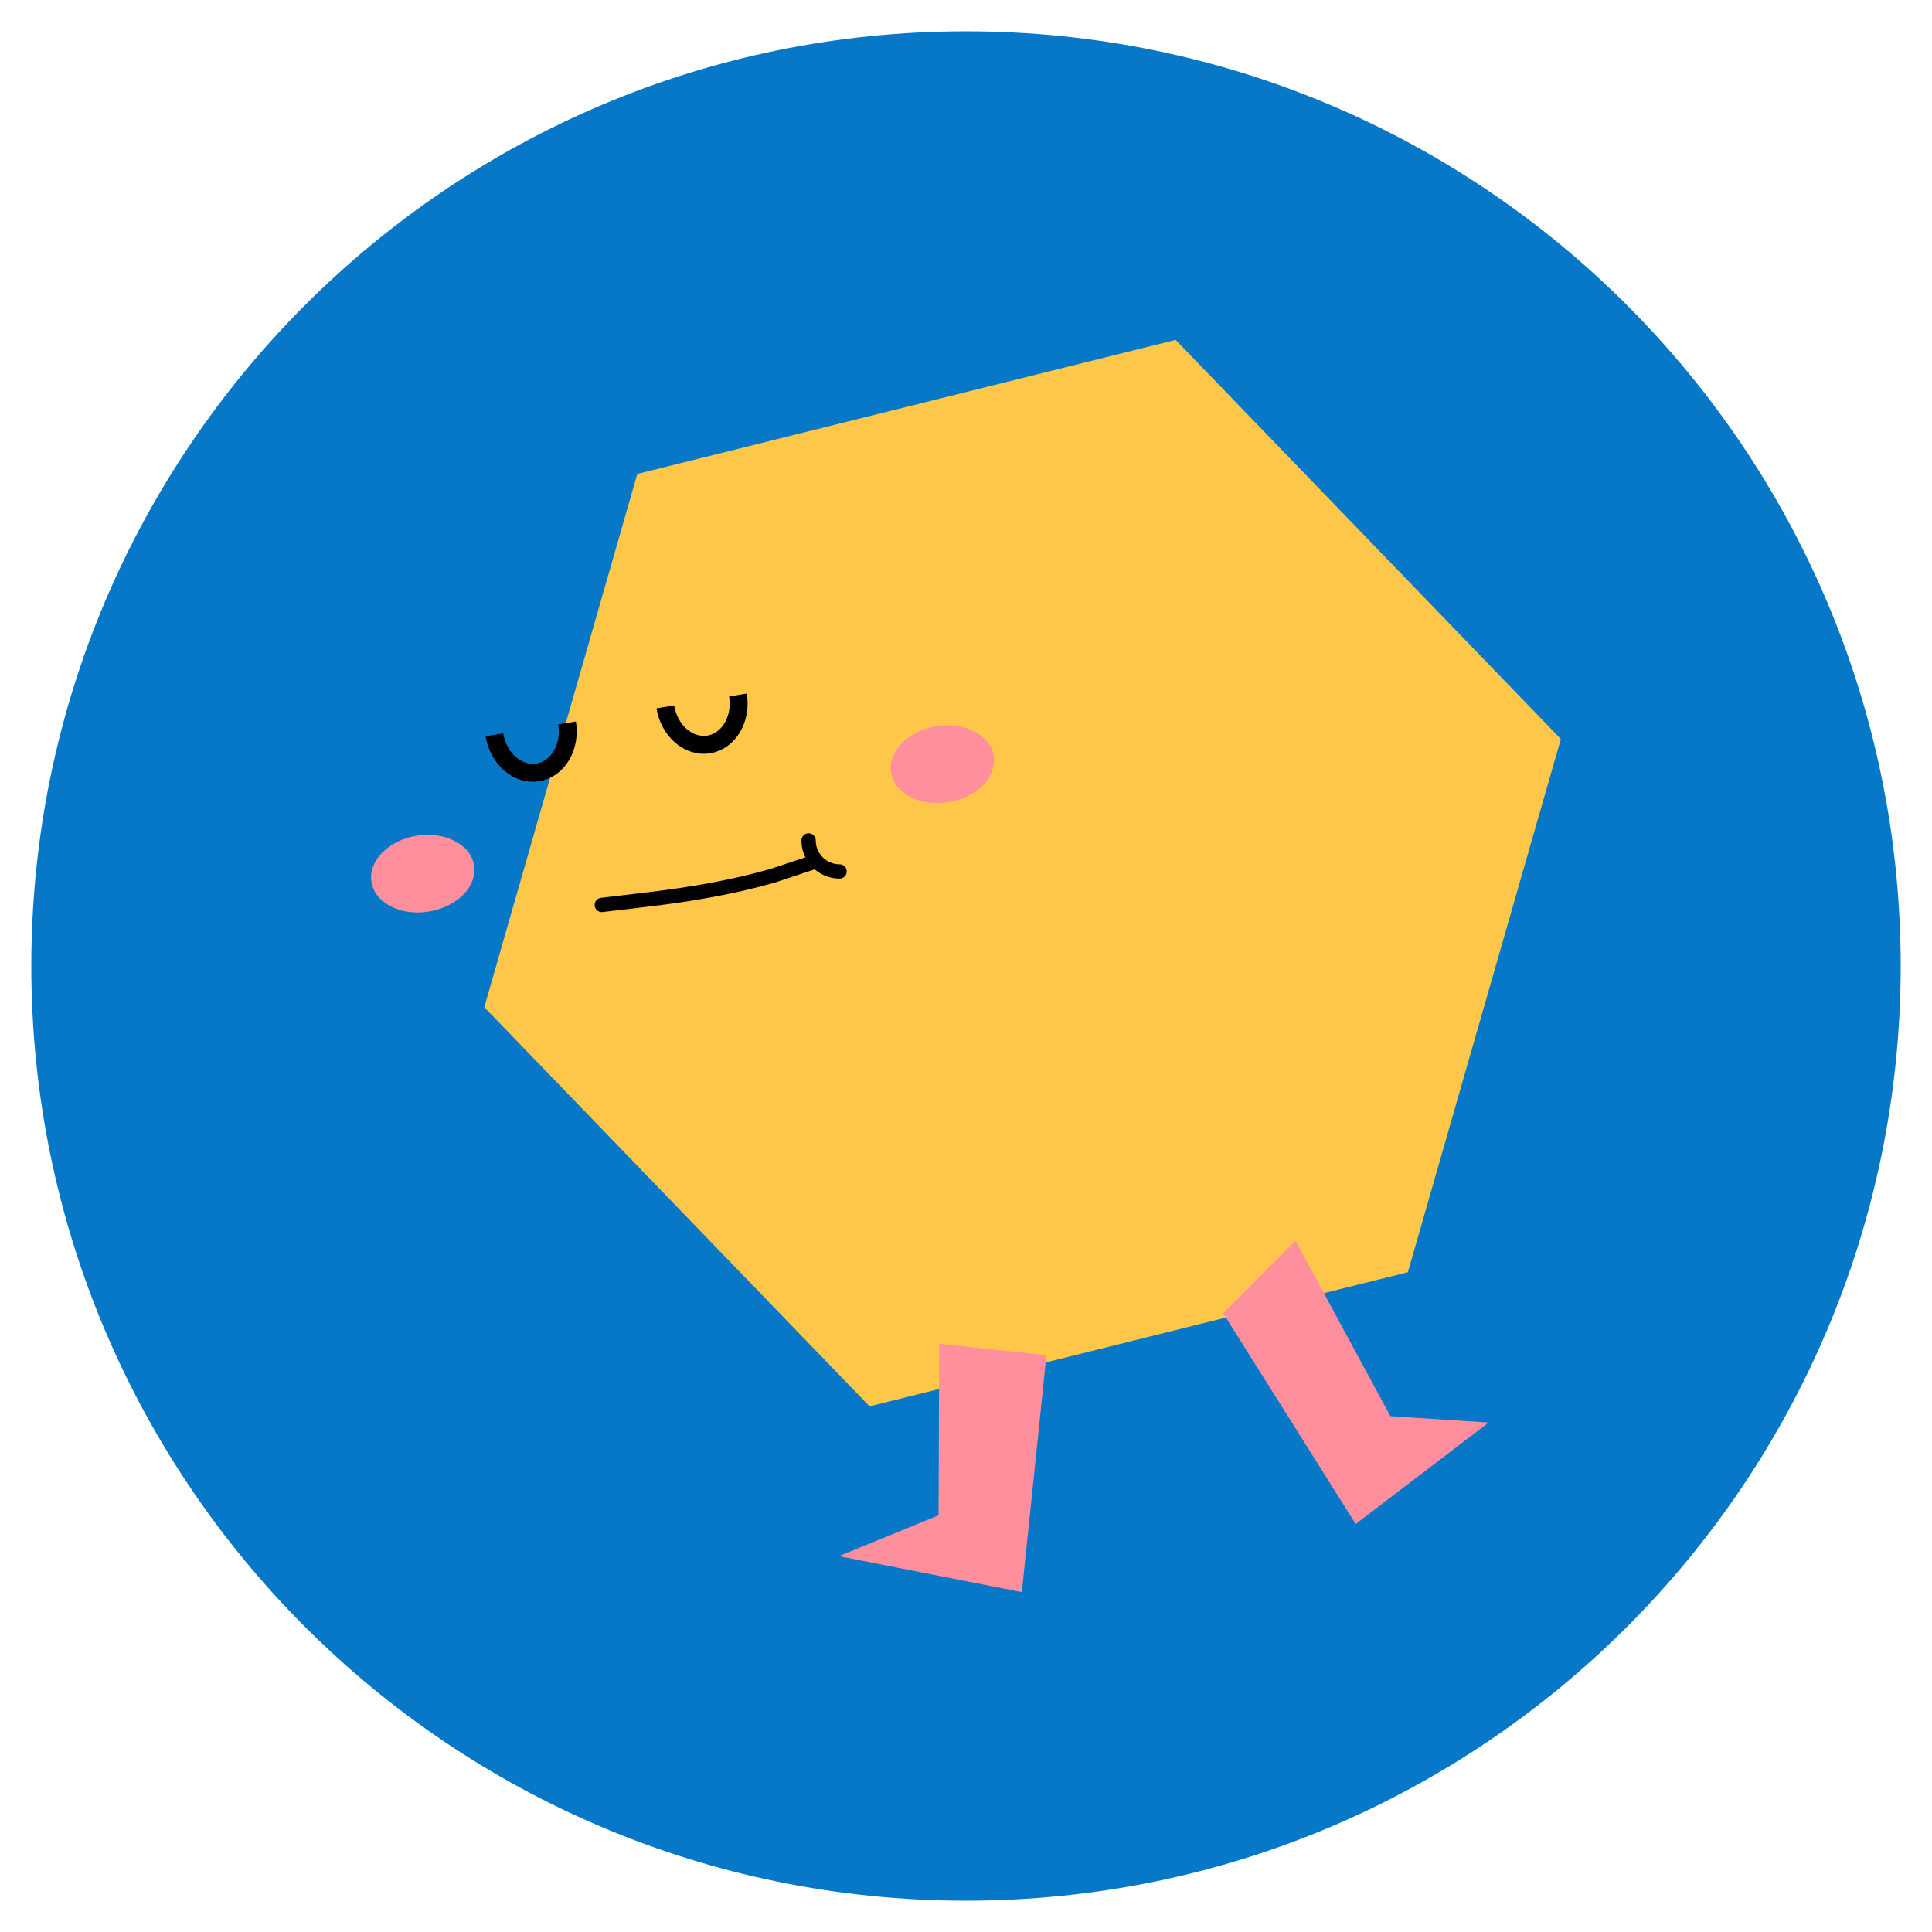 <?xml version="1.0" encoding="UTF-8"?>
<svg xmlns="http://www.w3.org/2000/svg" xmlns:xlink="http://www.w3.org/1999/xlink" width="135pt" height="135pt" viewBox="0 0 135 135" version="1.1">
<g id="surface1">
<path style=" stroke:none;fill-rule:nonzero;fill:rgb(2.745%,47.059%,78.039%);fill-opacity:1;" d="M 132.812 67.5 C 132.812 103.57 103.57 132.812 67.5 132.812 C 31.43 132.812 2.188 103.57 2.188 67.5 C 2.188 31.43 31.43 2.188 67.5 2.188 C 103.57 2.188 132.812 31.43 132.812 67.5 Z M 132.812 67.5 "/>
<path style=" stroke:none;fill-rule:nonzero;fill:rgb(99.608%,78.039%,28.627%);fill-opacity:1;" d="M 82.148 23.75 L 44.531 33.117 L 33.84 70.379 L 60.762 98.27 L 98.375 88.898 L 109.066 51.641 Z M 82.148 23.75 "/>
<path style=" stroke:none;fill-rule:nonzero;fill:rgb(100%,56.078%,61.569%);fill-opacity:1;" d="M 65.629 93.895 L 65.582 105.883 L 58.617 108.738 L 71.402 111.25 L 73.121 94.695 Z M 65.629 93.895 "/>
<path style=" stroke:none;fill-rule:nonzero;fill:rgb(100%,56.078%,61.569%);fill-opacity:1;" d="M 90.523 86.699 L 97.156 98.957 L 104.02 99.402 L 94.73 106.492 L 85.48 91.777 Z M 90.523 86.699 "/>
<path style="fill:none;stroke-width:10;stroke-linecap:butt;stroke-linejoin:round;stroke:rgb(0%,0%,0%);stroke-opacity:1;stroke-miterlimit:4;" d="M 317 404.125 C 319.188 417.562 311.875 429.938 300.688 431.781 C 289.469 433.625 278.594 424.219 276.375 410.781 " transform="matrix(0.125,0,0,0.125,0,0)"/>
<path style="fill:none;stroke-width:10;stroke-linecap:butt;stroke-linejoin:round;stroke:rgb(0%,0%,0%);stroke-opacity:1;stroke-miterlimit:4;" d="M 412.531 388.5 C 414.719 401.938 407.406 414.312 396.219 416.156 C 385 417.969 374.125 408.594 371.906 395.156 " transform="matrix(0.125,0,0,0.125,0,0)"/>
<path style=" stroke:none;fill-rule:nonzero;fill:rgb(100%,56.078%,61.569%);fill-opacity:1;" d="M 69.434 52.812 C 69.195 51.352 67.398 50.426 65.418 50.75 C 63.438 51.074 62.027 52.523 62.266 53.988 C 62.504 55.449 64.305 56.371 66.285 56.047 C 68.266 55.723 69.676 54.277 69.434 52.812 Z M 69.434 52.812 "/>
<path style=" stroke:none;fill-rule:nonzero;fill:rgb(100%,56.078%,61.569%);fill-opacity:1;" d="M 33.125 60.461 C 32.883 59 31.086 58.074 29.105 58.398 C 27.125 58.723 25.715 60.172 25.953 61.637 C 26.195 63.098 27.992 64.02 29.973 63.695 C 31.953 63.371 33.363 61.926 33.125 60.461 Z M 33.125 60.461 "/>
<path style="fill:none;stroke-width:8;stroke-linecap:round;stroke-linejoin:round;stroke:rgb(0%,0%,0%);stroke-opacity:1;stroke-miterlimit:4;" d="M 336.406 505.875 L 363.469 502.656 C 386.188 499.938 410.344 495.812 432.312 489.438 L 454.25 482.125 " transform="matrix(0.125,0,0,0.125,0,0)"/>
<path style="fill:none;stroke-width:8;stroke-linecap:round;stroke-linejoin:round;stroke:rgb(0%,0%,0%);stroke-opacity:1;stroke-miterlimit:4;" d="M 469.312 487.156 C 459.75 487.125 452 479.375 452 469.812 " transform="matrix(0.125,0,0,0.125,0,0)"/>
</g>
</svg>
